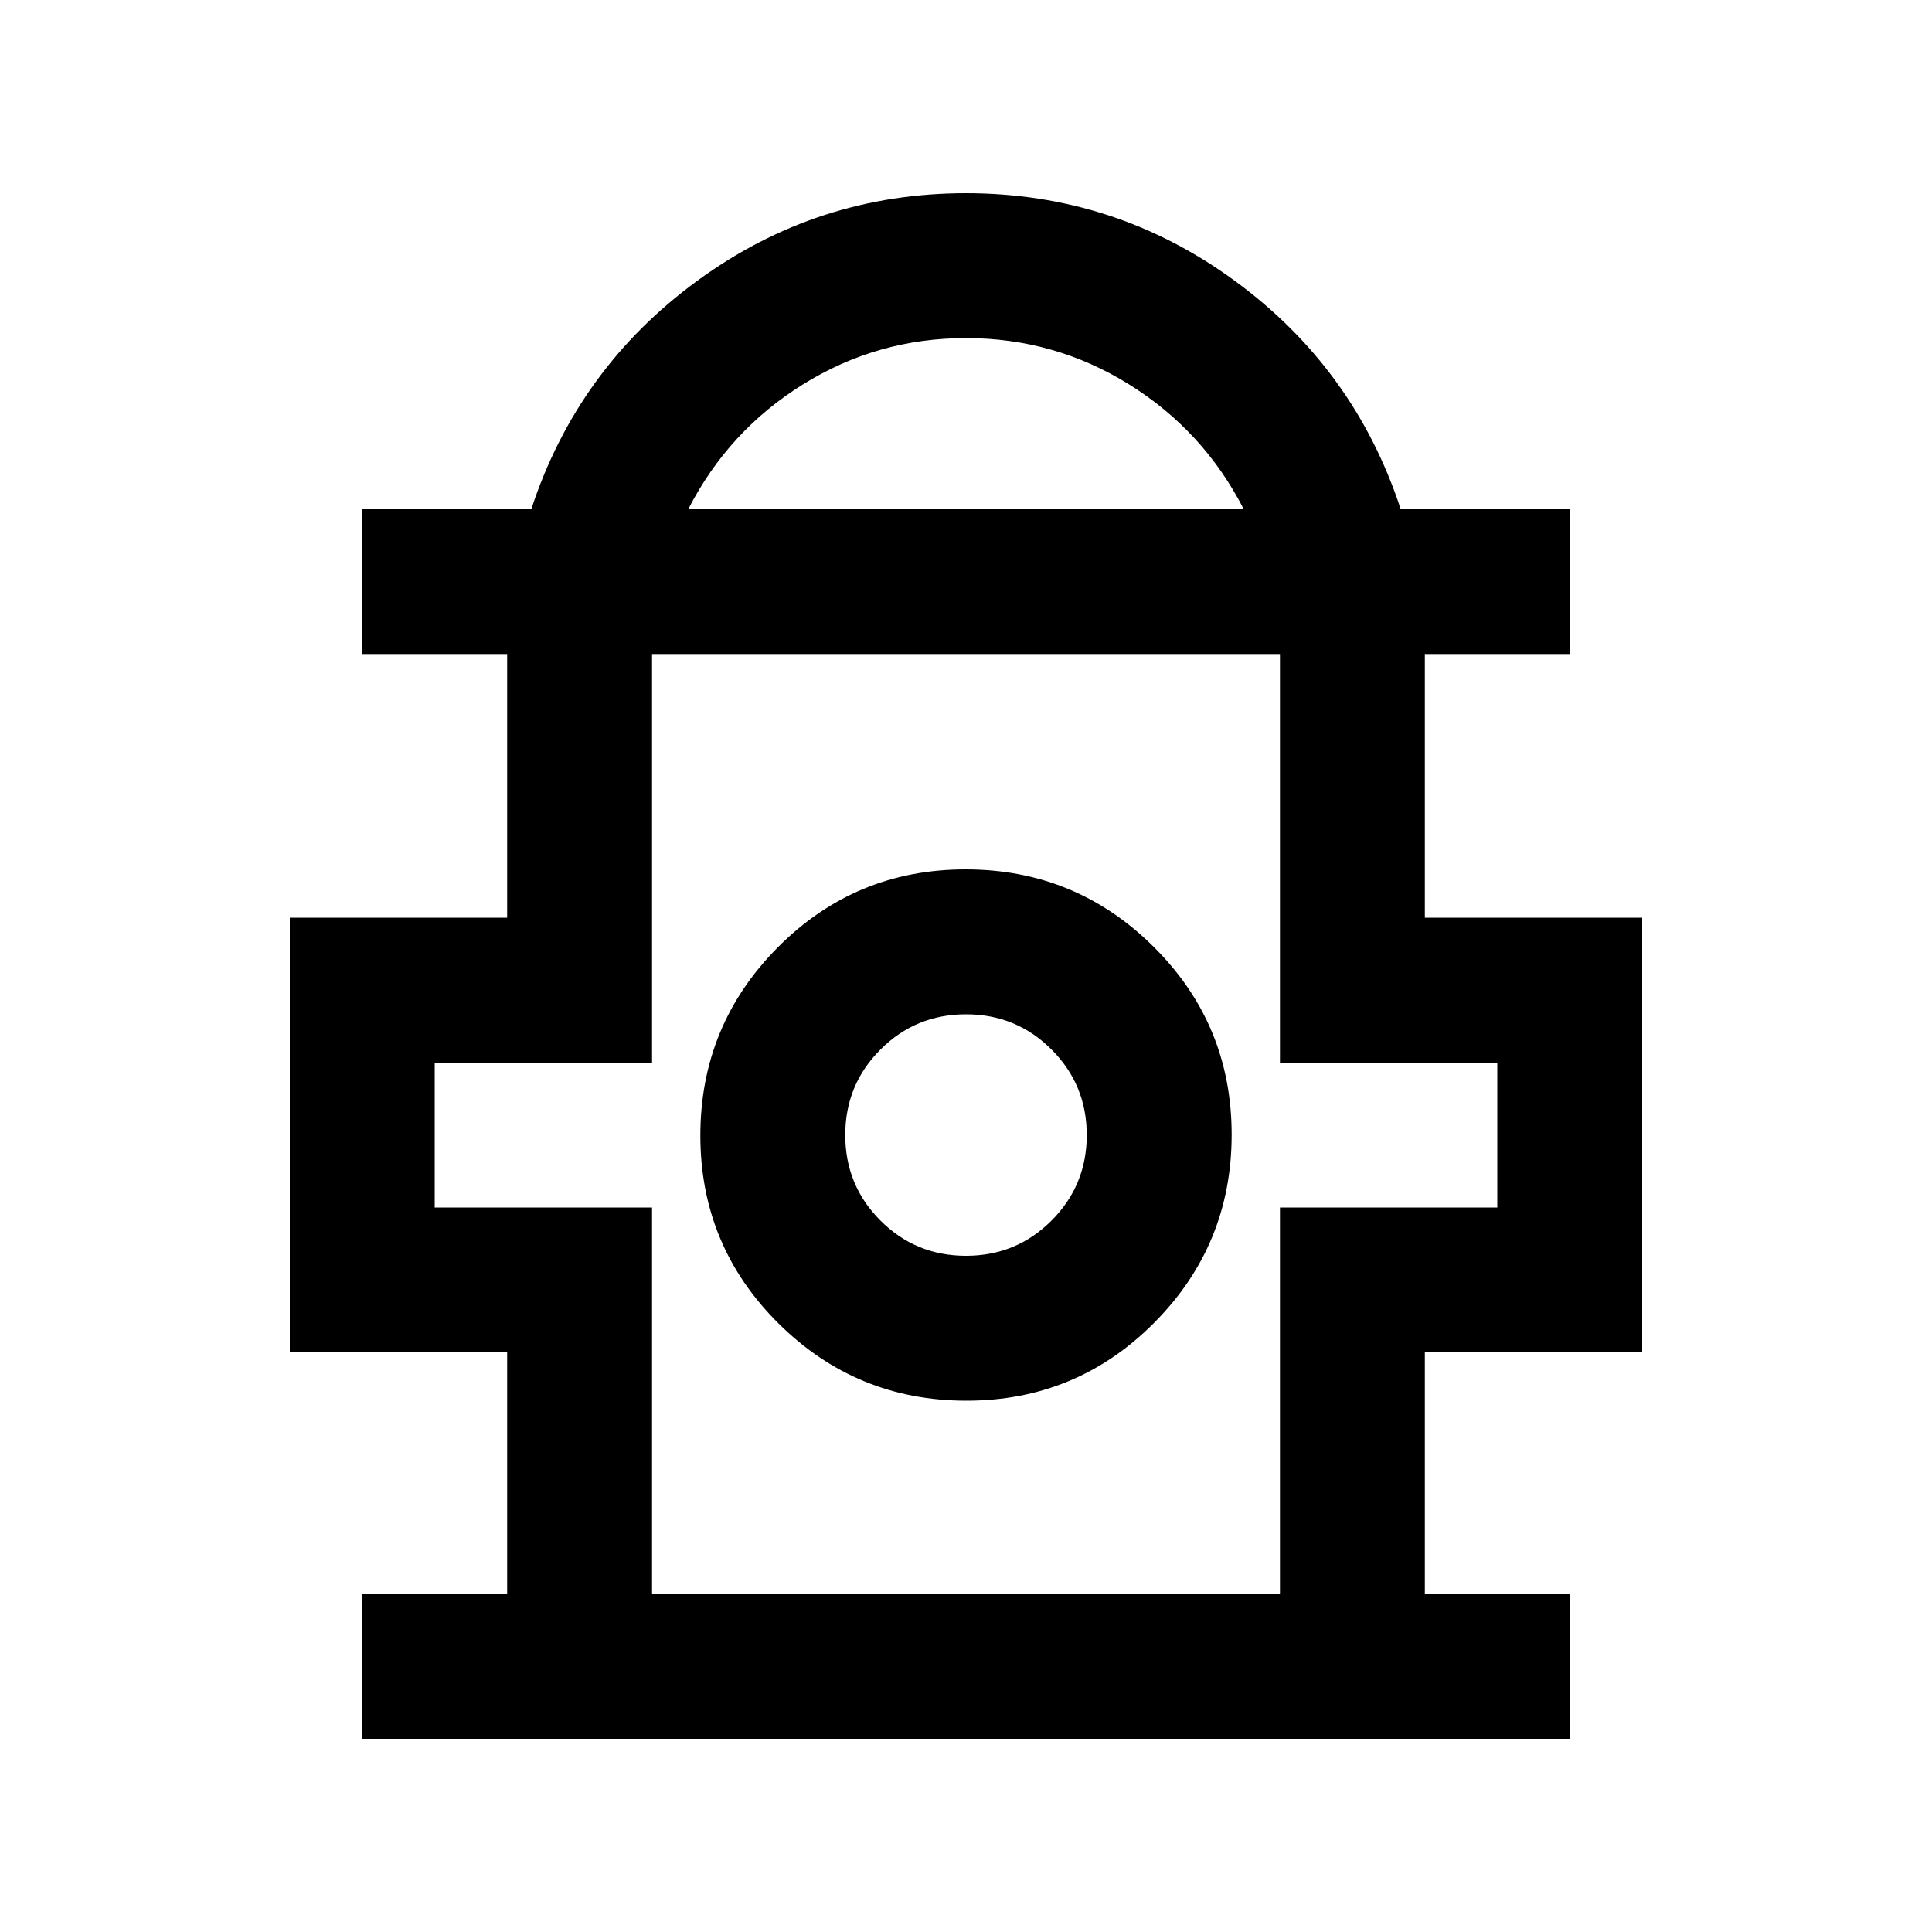 <svg xmlns="http://www.w3.org/2000/svg" height="20" viewBox="0 -960 960 960" width="20"><path d="M180-96v-72h72v-120H144v-216h108v-131h-72v-72h84q23-70 82.5-113.5T480-864q74 0 133.5 43.5T696-707h84v72h-72v131h108v216H708v120h72v72H180Zm162-611h276q-20-39-57-62t-81-23q-44 0-81 23t-57 62Zm-18 539h312v-192h108v-72H636v-203H324v203H216v72h108v192Zm156.22-96q54.78 0 93.28-38.72t38.5-93.5q0-54.78-38.72-93.28t-93.5-38.5q-54.78 0-93.28 38.72t-38.5 93.5q0 54.78 38.72 93.28t93.5 38.5Zm-.22-72q-25 0-42.5-17.5T420-396q0-25 17.5-42.5T480-456q25 0 42.5 17.5T540-396q0 25-17.5 42.5T480-336Zm0-60Zm0-239Z"/></svg>